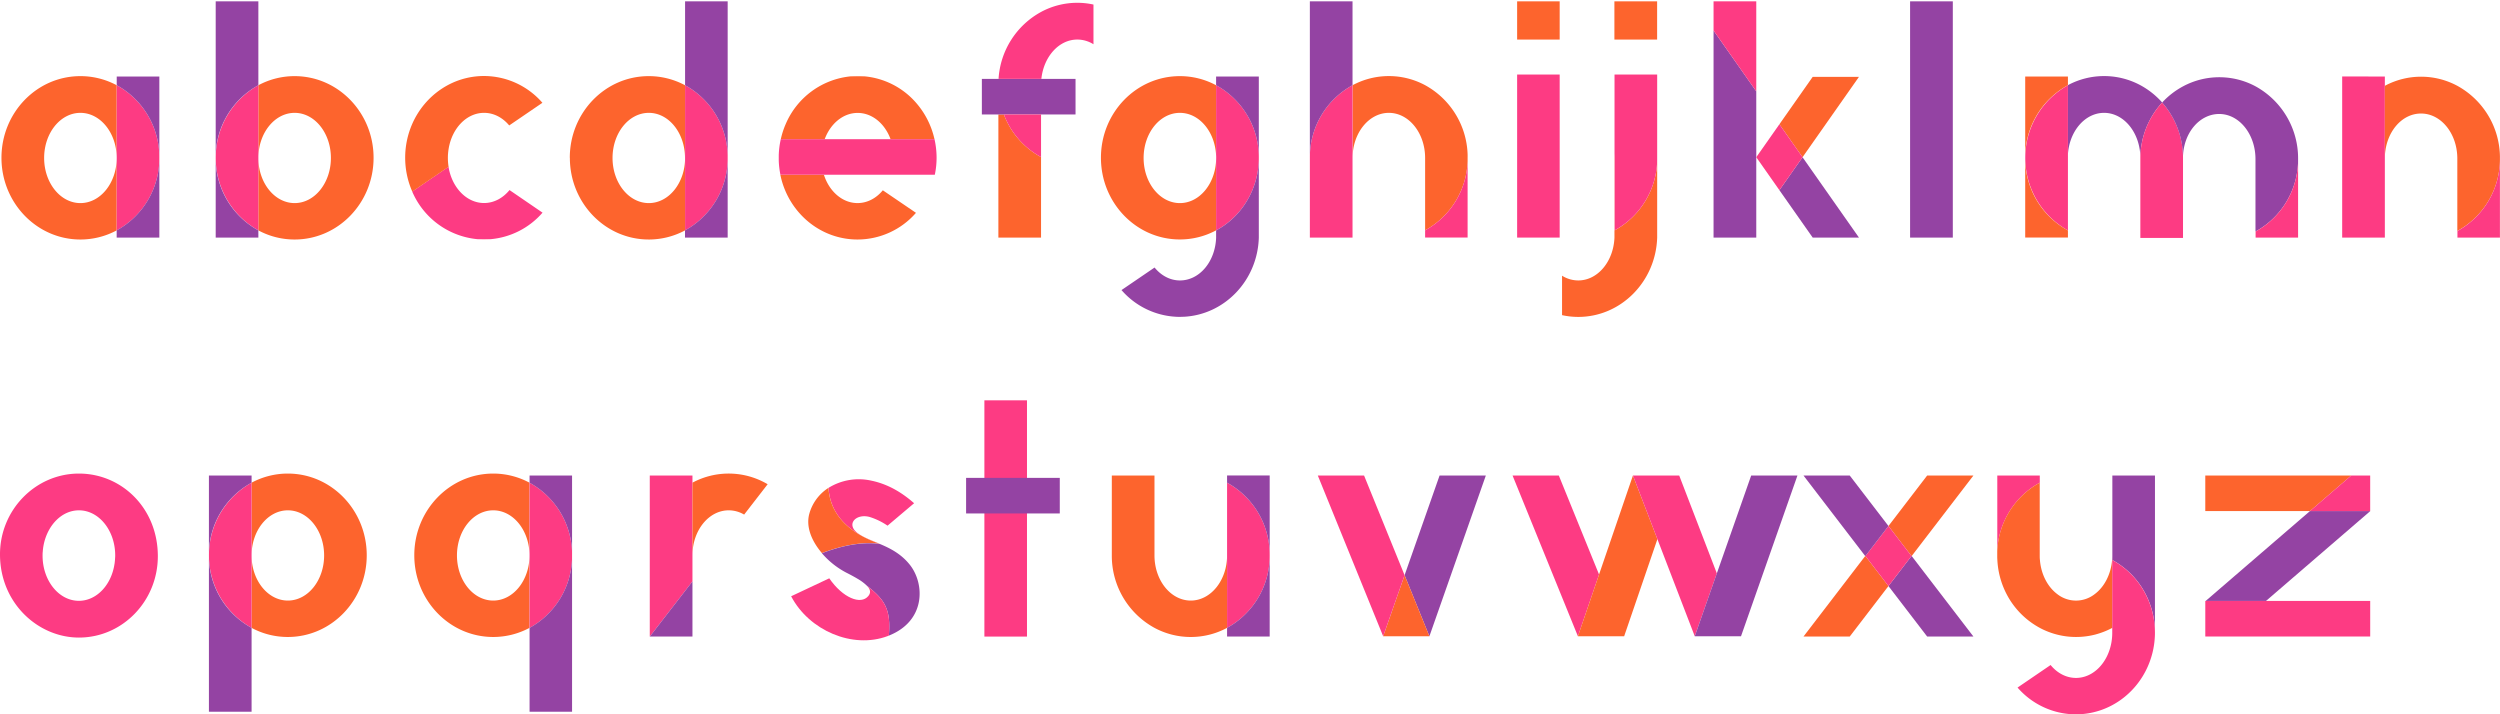 <svg xmlns="http://www.w3.org/2000/svg" viewBox="0 0 1412.04 403.41"><defs><style>.cls-1,.cls-4,.cls-5{fill:#fd642d;}.cls-2{fill:#fd3b83;}.cls-3{fill:#9443a3;}.cls-4{opacity:0.46;}.cls-5{opacity:0.43;}.cls-6,.cls-7{fill:none;}.cls-6{stroke:#fd642d;stroke-miterlimit:10;}</style></defs><title>alphabet</title>
<g id="Layer_2" data-name="Layer 2"><g id="Layer_2-2" data-name="Layer 2"><path class="cls-1" d="M45.4,43C20.78,43,.83,63.64.83,89.13s20,46.15,44.57,46.15a43.23,43.23,0,0,0,20.5-5.16V89.22c0,14.08-9.17,25.49-20.48,25.49S24.93,103.3,24.93,89.22s9.18-25.48,20.49-25.48S65.9,75.15,65.9,89.22V48.14A43.23,43.23,0,0,0,45.4,43Z"/><path class="cls-2" d="M90,89.13a46.38,46.38,0,0,1-24.07,41v-82A46.38,46.38,0,0,1,90,89.13Z"/><path class="cls-3" d="M90,43.22V89.13a46.38,46.38,0,0,0-24.07-41V43.22Z"/><path class="cls-3" d="M90,89.13v45.06H65.9v-4.07A46.38,46.38,0,0,0,90,89.13Z"/><path class="cls-1" d="M166.4,43a43.13,43.13,0,0,0-20.47,5.15V89.22c0-14.07,9.18-25.48,20.49-25.48S186.9,75.15,186.9,89.22s-9.17,25.49-20.48,25.49-20.49-11.41-20.49-25.49v40.91a43.13,43.13,0,0,0,20.47,5.15C191,135.28,211,114.61,211,89.13S191,43,166.4,43Z"/><path class="cls-2" d="M145.93,48.13v82a46.93,46.93,0,0,1,0-82Z"/><path class="cls-3" d="M121.83,89.13V.76h24.1V48.13A46.33,46.33,0,0,0,121.83,89.13Z"/><path class="cls-3" d="M121.83,134.19V89.13a46.36,46.36,0,0,0,24.1,41v4.06Z"/><path class="cls-1" d="M411,87.94v2.38c0-.39,0-.79,0-1.19S411,88.33,411,87.94Zm-89.13,1.19c0,25.48,19.95,46.15,44.57,46.15a43.23,43.23,0,0,0,20.5-5.16V89.22c0,14.08-9.17,25.49-20.48,25.49s-20.49-11.41-20.49-25.49,9.18-25.48,20.49-25.48S386.9,75.15,386.9,89.22V48.14A43.23,43.23,0,0,0,366.4,43C341.78,43,321.83,63.64,321.83,89.13Z"/><path class="cls-2" d="M411,87.94v2.38a46.37,46.37,0,0,1-24.06,39.8v-82A46.34,46.34,0,0,1,411,87.94Z"/><path class="cls-3" d="M411,.76V87.94a46.34,46.34,0,0,0-24.06-39.8V.76Z"/><path class="cls-3" d="M411,90.32v43.87H386.9v-4.07A46.37,46.37,0,0,0,411,90.32Z"/><path class="cls-1" d="M588,88.72v45.47H563.9V64.65H567A45.72,45.72,0,0,0,588,88.72Z"/><rect class="cls-3" x="554.57" y="44.56" width="52.91" height="20.09"/><path class="cls-2" d="M588,64.65V88.72a45.72,45.72,0,0,1-21-24.07Z"/><path class="cls-2" d="M617.61,2.57V25a17.2,17.2,0,0,0-9.12-2.66c-10.42,0-19,9.68-20.31,22.21H564a46.26,46.26,0,0,1,24-37.8,43,43,0,0,1,20.51-5.17A42.45,42.45,0,0,1,617.61,2.57Z"/><path class="cls-3" d="M711,134v.18h0A1.09,1.09,0,0,0,711,134Z"/><path class="cls-4" d="M711,131.63V134c0-.39,0-.79,0-1.19S711,132,711,131.63Z"/><path class="cls-1" d="M645.93,89.22c0,14.08,9.18,25.49,20.49,25.49,10.82,0,19.69-10.45,20.42-23.69v39.13l-.06,0a43.12,43.12,0,0,1-20.38,5.1c-24.62,0-44.57-20.67-44.57-46.15S641.78,43,666.4,43a43.12,43.12,0,0,1,20.44,5.13V87.43c-.73-13.24-9.59-23.69-20.42-23.69C655.11,63.74,645.93,75.15,645.93,89.22Z"/><path class="cls-2" d="M711,89.13a47,47,0,0,1-9.21,28.09,45.2,45.2,0,0,1-14.92,12.93V91q.06-.88.06-1.8c0-.6,0-1.2-.06-1.79V48.11A46.36,46.36,0,0,1,711,89.13Z"/><path class="cls-3" d="M711,43.22V89.13a46.36,46.36,0,0,0-24.13-41V43.22Z"/><path class="cls-3" d="M711,89.13V134.2c-.68,24.06-19.16,43.49-42.27,44.71-.76,0-1.52.06-2.29.06s-1.53,0-2.29-.06a43.84,43.84,0,0,1-30.71-15.07l18.68-12.74c3.69,4.52,8.76,7.3,14.34,7.3,11,0,19.89-10.56,20.42-24.05,0-.42,0-1.94,0-3.28v-.92a45.2,45.2,0,0,0,14.92-12.93A47,47,0,0,0,711,89.13Z"/><path class="cls-1" d="M828.93,87.23V91c0-.63,0-1.26,0-1.9S829,87.86,828.93,87.23Z"/><path class="cls-1" d="M828.93,87.23V91a46.3,46.3,0,0,1-24,39.09V89.22c0-14.07-9.17-25.48-20.48-25.48s-20.49,11.41-20.49,25.48V48.13a43.28,43.28,0,0,1,41,0A46.28,46.28,0,0,1,828.93,87.23Z"/><path class="cls-2" d="M763.93,48.13v86.06h-24.1V89.13A46.33,46.33,0,0,1,763.93,48.13Z"/><path class="cls-3" d="M763.93.76V48.13a46.33,46.33,0,0,0-24.1,41V.76Z"/><path class="cls-2" d="M828.93,91v43.16h-24v-4.07A46.3,46.3,0,0,0,828.93,91Z"/><rect class="cls-1" x="856.9" y="0.76" width="24.03" height="21.59"/><rect class="cls-2" x="856.9" y="42.1" width="24.03" height="92.09"/><rect class="cls-1" x="911.84" y="0.76" width="24.13" height="21.59"/><path class="cls-1" d="M936,91v43.16h0C935.25,159,915.57,179,891.4,179a42.92,42.92,0,0,1-9.13-1V155.72a17.15,17.15,0,0,0,9.15,2.68c11,0,19.92-10.72,20.45-24.21h0V86.94q.09,1.13.09,2.28v40.9A46.31,46.31,0,0,0,936,91Z"/><path class="cls-2" d="M936,42.1V91a46.31,46.31,0,0,1-24,39.09V89.22q0-1.16-.09-2.28V42.1Z"/><rect class="cls-3" x="1078.85" y="0.76" width="24.13" height="133.44"/><path class="cls-1" d="M1412,88.29v2.38c0-.39,0-.79,0-1.19S1412,88.68,1412,88.29Z"/><path class="cls-2" d="M1347,43.22V88.7c0,.29,0,.58,0,.87s0,.58,0,.87v43.75H1322.9v-91Z"/><path class="cls-3" d="M1347,88.7v1.74c0-.29,0-.58,0-.87S1347,89,1347,88.7Z"/><path class="cls-1" d="M1412,88.29v2.38a46.35,46.35,0,0,1-24.07,39.8V90c0-.14,0-.29,0-.44s0-.3,0-.44c-.18-13.87-9.28-25-20.47-25S1347.38,75,1347,88.7V48.47a43.26,43.26,0,0,1,40.94,0A46.34,46.34,0,0,1,1412,88.29Z"/><path class="cls-3" d="M1388,89.57c0,.15,0,.3,0,.44v-.88C1388,89.27,1388,89.42,1388,89.57Z"/><path class="cls-2" d="M1412,90.67v43.52H1388v-3.72A46.35,46.35,0,0,0,1412,90.67Z"/><path class="cls-3" d="M1221.22,57.92l-.13.14a46.88,46.88,0,0,0-12.19,31.45v-.29c0-14.07-9.17-25.48-20.48-25.48-11,0-19.91,10.71-20.46,24.17V48.11a43.29,43.29,0,0,1,40.94,0,45,45,0,0,1,12.19,9.63Z"/><path class="cls-2" d="M1168,87.91c0,.43,0,.87,0,1.31s0,.88,0,1.31v39.62a46.93,46.93,0,0,1,0-82Z"/><path class="cls-1" d="M1168,43.22v4.89a46.34,46.34,0,0,0-24.13,41V43.22Z"/><path class="cls-3" d="M1168,87.91v2.62c0-.43,0-.87,0-1.31S1167.94,88.34,1168,87.91Z"/><path class="cls-1" d="M1168,130.15v4h-24.13V89.13A46.35,46.35,0,0,0,1168,130.15Z"/><path class="cls-2" d="M1233,89.13v45.26H1208.9V89.51a46.88,46.88,0,0,1,12.19-31.45l.13-.14A46.87,46.87,0,0,1,1233,89.13Z"/><path class="cls-3" d="M1298,89.77a46.38,46.38,0,0,1-24.07,41V89.86c0-14.07-9.17-25.48-20.48-25.48s-20.49,11-20.49,25.1v41.3l0,0V89.13a46.87,46.87,0,0,0-11.75-31.21A44.76,44.76,0,0,1,1233,48.78l0,0a43.32,43.32,0,0,1,41,0A46.38,46.38,0,0,1,1298,89.77Z"/><path class="cls-2" d="M1298,89.77v44.42H1274v-3.43A46.38,46.38,0,0,0,1298,89.77Z"/><path class="cls-1" d="M162.57,267.48a43.13,43.13,0,0,0-20.47,5.15v41.09c0-14.07,9.18-25.48,20.49-25.48s20.48,11.41,20.48,25.48-9.17,25.49-20.48,25.49S142.1,327.8,142.1,313.72v40.91a43.13,43.13,0,0,0,20.47,5.15c24.61,0,44.57-20.67,44.57-46.15S187.18,267.48,162.57,267.48Z"/><path class="cls-2" d="M142.1,272.63v82a46.93,46.93,0,0,1,0-82Z"/><path class="cls-3" d="M118,313.63V268.57h24.1v4.06A46.33,46.33,0,0,0,118,313.63Z"/><path class="cls-3" d="M118,402V313.63a46.36,46.36,0,0,0,24.1,41V402Z"/><path class="cls-1" d="M323.11,312v3.32c0-.55,0-1.1,0-1.66S323.13,312.52,323.11,312ZM234,313.63c0,25.48,19.95,46.15,44.57,46.15a43.26,43.26,0,0,0,20.5-5.16v-40.9c0,14.08-9.17,25.49-20.48,25.49S258.1,327.8,258.1,313.72s9.18-25.48,20.49-25.48,20.48,11.41,20.48,25.48V272.64a43.26,43.26,0,0,0-20.5-5.16C254,267.48,234,288.14,234,313.63Z"/><path class="cls-2" d="M323.11,312v3.32a46.32,46.32,0,0,1-24,39.33v-82A46.32,46.32,0,0,1,323.11,312Z"/><path class="cls-3" d="M323.11,268.57V312a46.32,46.32,0,0,0-24-39.33v-4.07Z"/><path class="cls-3" d="M323.11,315.29V402h-24V354.62A46.32,46.32,0,0,0,323.11,315.29Z"/><path class="cls-1" d="M693.07,313.72v40.9a43.28,43.28,0,0,1-41,0,46.36,46.36,0,0,1-24.1-41V268.57h24.1v45.15c0,14.08,9.18,25.49,20.49,25.49S693.07,327.8,693.07,313.72Z"/><path class="cls-2" d="M717.14,313.63a46.38,46.38,0,0,1-24.07,41v-82A46.38,46.38,0,0,1,717.14,313.63Z"/><path class="cls-3" d="M717.14,268.57v45.06a46.38,46.38,0,0,0-24.07-41v-4.07Z"/><path class="cls-3" d="M717.14,313.63v45.91H693.07v-4.92A46.38,46.38,0,0,0,717.14,313.63Z"/><polygon class="cls-3" points="1114.63 359.54 1088.5 359.54 1066.63 331.01 1079.63 314.05 1079.75 314.05 1114.63 359.54"/><polygon class="cls-1" points="1114.63 268.57 1079.75 314.05 1079.63 314.05 1066.63 297.1 1088.5 268.57 1114.63 268.57"/><polygon class="cls-1" points="1066.63 331.01 1044.75 359.54 1018.63 359.54 1053.5 314.05 1053.63 314.05 1066.63 331.01"/><polygon class="cls-2" points="1079.63 314.05 1066.63 331.01 1053.63 314.05 1066.63 297.1 1079.63 314.05"/><polygon class="cls-3" points="1066.63 297.1 1053.63 314.05 1053.5 314.05 1018.63 268.57 1044.75 268.57 1066.63 297.1"/><polygon class="cls-3" points="839.23 268.57 807.35 359.37 793.33 324.89 813.1 268.57 839.23 268.57"/><polygon class="cls-1" points="807.35 359.37 781.23 359.37 793.33 324.89 807.35 359.37"/><polygon class="cls-2" points="793.33 324.89 781.23 359.37 744.31 268.57 770.44 268.57 793.33 324.89"/><polygon class="cls-2" points="903.17 324.49 891.23 359.37 854.31 268.57 880.44 268.57 903.17 324.49"/><polygon class="cls-1" points="936.13 304.51 917.35 359.37 891.23 359.37 903.17 324.49 922.31 268.57 936.13 304.51"/><polygon class="cls-2" points="969.7 323.85 957.23 359.37 936.13 304.51 922.31 268.57 948.44 268.57 969.7 323.85"/><polygon class="cls-3" points="1015.23 268.57 983.35 359.37 957.23 359.37 969.7 323.85 989.1 268.57 1015.23 268.57"/><path class="cls-5" d="M269.87,135.14c1.16.09,2.34.14,3.53.14s2.37-.05,3.53-.14Z"/><path class="cls-2" d="M306.43,120.11a43.93,43.93,0,0,1-29.5,15h-7.06a44.66,44.66,0,0,1-37.05-26.92l20.51-14c1.87,11.68,10.16,20.48,20.09,20.48,5.59,0,10.66-2.79,14.36-7.32Z"/><path class="cls-1" d="M306.36,58.06,287.61,70.85c-3.68-4.4-8.68-7.11-14.19-7.11-9.85,0-18.08,8.65-20,20.18a30.65,30.65,0,0,0-.45,5.3,31.66,31.66,0,0,0,.4,5l-20.51,14a47.71,47.71,0,0,1,0-38.29c7-15.91,22.54-27,40.54-27A43.79,43.79,0,0,1,306.36,58.06Z"/><path class="cls-1" d="M484.4,43c-1.26,0-2.51.05-3.74.16h7.48C486.91,43,485.66,43,484.4,43ZM439.83,89.13c0,.48,0,1,0,1.43V87.7C439.84,88.17,439.83,88.65,439.83,89.13Z"/><path class="cls-3" d="M439.85,87.7v2.86c0-.47,0-1,0-1.43S439.84,88.17,439.85,87.7Z"/><path class="cls-1" d="M517.35,120.21a43.81,43.81,0,0,1-33,15.07c-18,0-33.48-11-40.52-26.91a46.41,46.41,0,0,1-3.08-9.67h24.6c3,9.38,10.4,16,19,16,5.55,0,10.59-2.75,14.28-7.22Z"/><path class="cls-1" d="M527.81,78.61H503A26,26,0,0,0,498.7,71c-3.69-4.47-8.73-7.22-14.28-7.22-8.27,0-15.4,6.1-18.63,14.87H441A46.51,46.51,0,0,1,443.81,70a44.68,44.68,0,0,1,36.85-26.9h7.48a43.94,43.94,0,0,1,29.31,15A46.73,46.73,0,0,1,527.81,78.61Z"/><path class="cls-2" d="M529,89.13a47.14,47.14,0,0,1-1,9.57H440.8a46.43,46.43,0,0,1-.95-8.14V87.7A47.59,47.59,0,0,1,441,78.61h86.82A47.91,47.91,0,0,1,529,89.13Z"/><line class="cls-6" x1="710.98" y1="110.93" x2="710.97" y2="110.94"/><path class="cls-2" d="M1152.1,268.57v4.06a46.27,46.27,0,0,0-24,38.61h0v1.2c0,.39,0,.79,0,1.19V268.57Z"/><path class="cls-1" d="M1193.07,313.72v40.9l-.12.06a43.15,43.15,0,0,1-7.27,3.06c-.71.23-1.43.44-2.15.64h0a43.38,43.38,0,0,1-31.3-3.68l-.12-.07a45.46,45.46,0,0,1-18.8-19.15,46.89,46.89,0,0,1-5-16.9h0q-.18-1.86-.24-3.75v-2.38c0-.4,0-.8,0-1.2a46.27,46.27,0,0,1,24-38.61v41.09c0,.86,0,1.7.11,2.54.64,8.2,4.42,15.26,9.82,19.31a17.12,17.12,0,0,0,21.11,0c5.4-4,9.17-11.1,9.82-19.29C1193,315.44,1193.07,314.58,1193.07,313.72Z"/><path class="cls-3" d="M1217.15,311.24v46.08a47.19,47.19,0,0,0-4-19.14q-.6-1.38-1.29-2.7a45.62,45.62,0,0,0-18.77-19.15V268.57h24.07v42.67Z"/><path class="cls-2" d="M1217.14,357.32c0,.75,0,1.49-.05,2.22a47.39,47.39,0,0,1-4,16.93c-6.73,15.25-21.24,26-38.27,26.94h-4.58a43.87,43.87,0,0,1-30.7-15.06l18.67-12.74c3.7,4.51,8.75,7.29,14.34,7.29,9.91,0,18.18-8.76,20.07-20.4a31.5,31.5,0,0,0,.41-5.09V316.33a45.62,45.62,0,0,1,18.77,19.15q.69,1.32,1.29,2.7A47.19,47.19,0,0,1,1217.14,357.32Z"/><line class="cls-7" x1="967.84" y1="17.24" x2="955.73"/><polygon class="cls-3" points="991.97 51.6 991.97 134.19 967.84 134.19 967.84 17.24 991.97 51.6"/><polygon class="cls-1" points="1049.97 43.41 1018.1 88.8 1005.03 70.2 1023.84 43.41 1049.97 43.41"/><polygon class="cls-3" points="1049.97 134.19 1023.84 134.19 1005.03 107.41 1018.1 88.8 1049.97 134.19"/><polygon class="cls-2" points="991.97 0.76 991.97 51.6 967.84 17.24 967.84 0.76 991.97 0.76"/><polygon class="cls-2" points="1018.1 88.8 1005.03 107.41 991.97 88.8 1005.03 70.2 1018.1 88.8"/><polygon class="cls-2" points="391.11 268.57 391.11 328.38 378.55 344.62 367 359.54 367 268.57 391.11 268.57"/><polygon class="cls-3" points="391.11 328.38 391.11 359.54 367 359.54 378.55 344.62 391.11 328.38"/><path class="cls-1" d="M433.58,273.5,420.3,290.65a17.09,17.09,0,0,0-8.71-2.41c-11.19,0-20.3,11.17-20.48,25V272.62a43.27,43.27,0,0,1,42.47.88Z"/><rect class="cls-2" x="556" y="226.11" width="24.06" height="133.44"/><rect class="cls-3" x="545.67" y="269.91" width="52.91" height="20.1"/><polygon class="cls-1" points="1328.02 268.57 1304.71 288.66 1245.58 288.66 1245.58 268.57 1328.02 268.57"/><rect class="cls-2" x="1245.59" y="339.41" width="93.14" height="20.1"/><polygon class="cls-3" points="1338.78 288.66 1279.88 339.41 1245.81 339.41 1267.51 320.71 1304.7 288.66 1338.78 288.66"/><polygon class="cls-2" points="1338.72 268.57 1338.72 288.66 1304.71 288.66 1328.02 268.57 1338.72 268.57"/><path class="cls-2" d="M484.91,301.47c3.31,2.29,7.53,3.8,12,5.68-21-7.31-28.21-19.46-28.94-31.6a32.38,32.38,0,0,1,24.26-4.05c10.18,2.12,18.13,7.5,24.07,12.73l-15,12.68A37.56,37.56,0,0,0,491.21,292C483.5,289.85,477.29,296.21,484.91,301.47Z"/><path class="cls-1" d="M497,307.18c-8.93-1.2-19.62.24-32.77,5.22-.06-.06-.11-.13-.17-.2-5.49-6.5-8.93-14.42-7-21.82a25.38,25.38,0,0,1,10.88-14.83c.73,12.14,8,24.29,28.94,31.6Z"/><path class="cls-3" d="M502.05,359c1.21-14.76-2.18-20.22-12.41-28.17l-.08-.07a26.1,26.1,0,0,0-5.09-3.8l0,0c-1.78-1.06-3.91-2.23-6.41-3.49a46.48,46.48,0,0,1-13.84-11c13.15-5,23.84-6.42,32.77-5.22h0c5.73,2.42,11.8,5.45,16.72,11.52C522.38,329.42,523.13,350.62,502.05,359Z"/><path class="cls-2" d="M502.05,359h0l-.73.29c-19.82,7.41-44.39-3.22-54.47-22.51l21.53-10.14c7.56,11,17.81,15.23,22.07,10,1.5-1.83,1.28-3.69-.8-5.82C499.87,338.76,503.26,344.22,502.05,359Z"/><path class="cls-2" d="M44.57,267.48C20,267.48-.26,288.14,0,313.63c.29,27.5,21.87,46.48,44.58,46.48,24.63,0,44.66-20.66,44.57-46.15C89.06,287,68.73,267.48,44.57,267.48ZM65,315.18a23.93,23.93,0,0,1-.2,2.42c0,.38-.1.77-.16,1.14-1.81,11.74-10.13,20.61-20.1,20.61-11.31,0-20.49-11.41-20.49-25.48,0-.68,0-1.36.07-2s.09-1.24.17-1.85.12-.94.2-1.4.13-.72.2-1.08C27,296.44,35,288.24,44.59,288.24c11.31,0,20.48,11.41,20.48,25.48C65.07,314.21,65.06,314.7,65,315.18Z"/></g></g></svg>